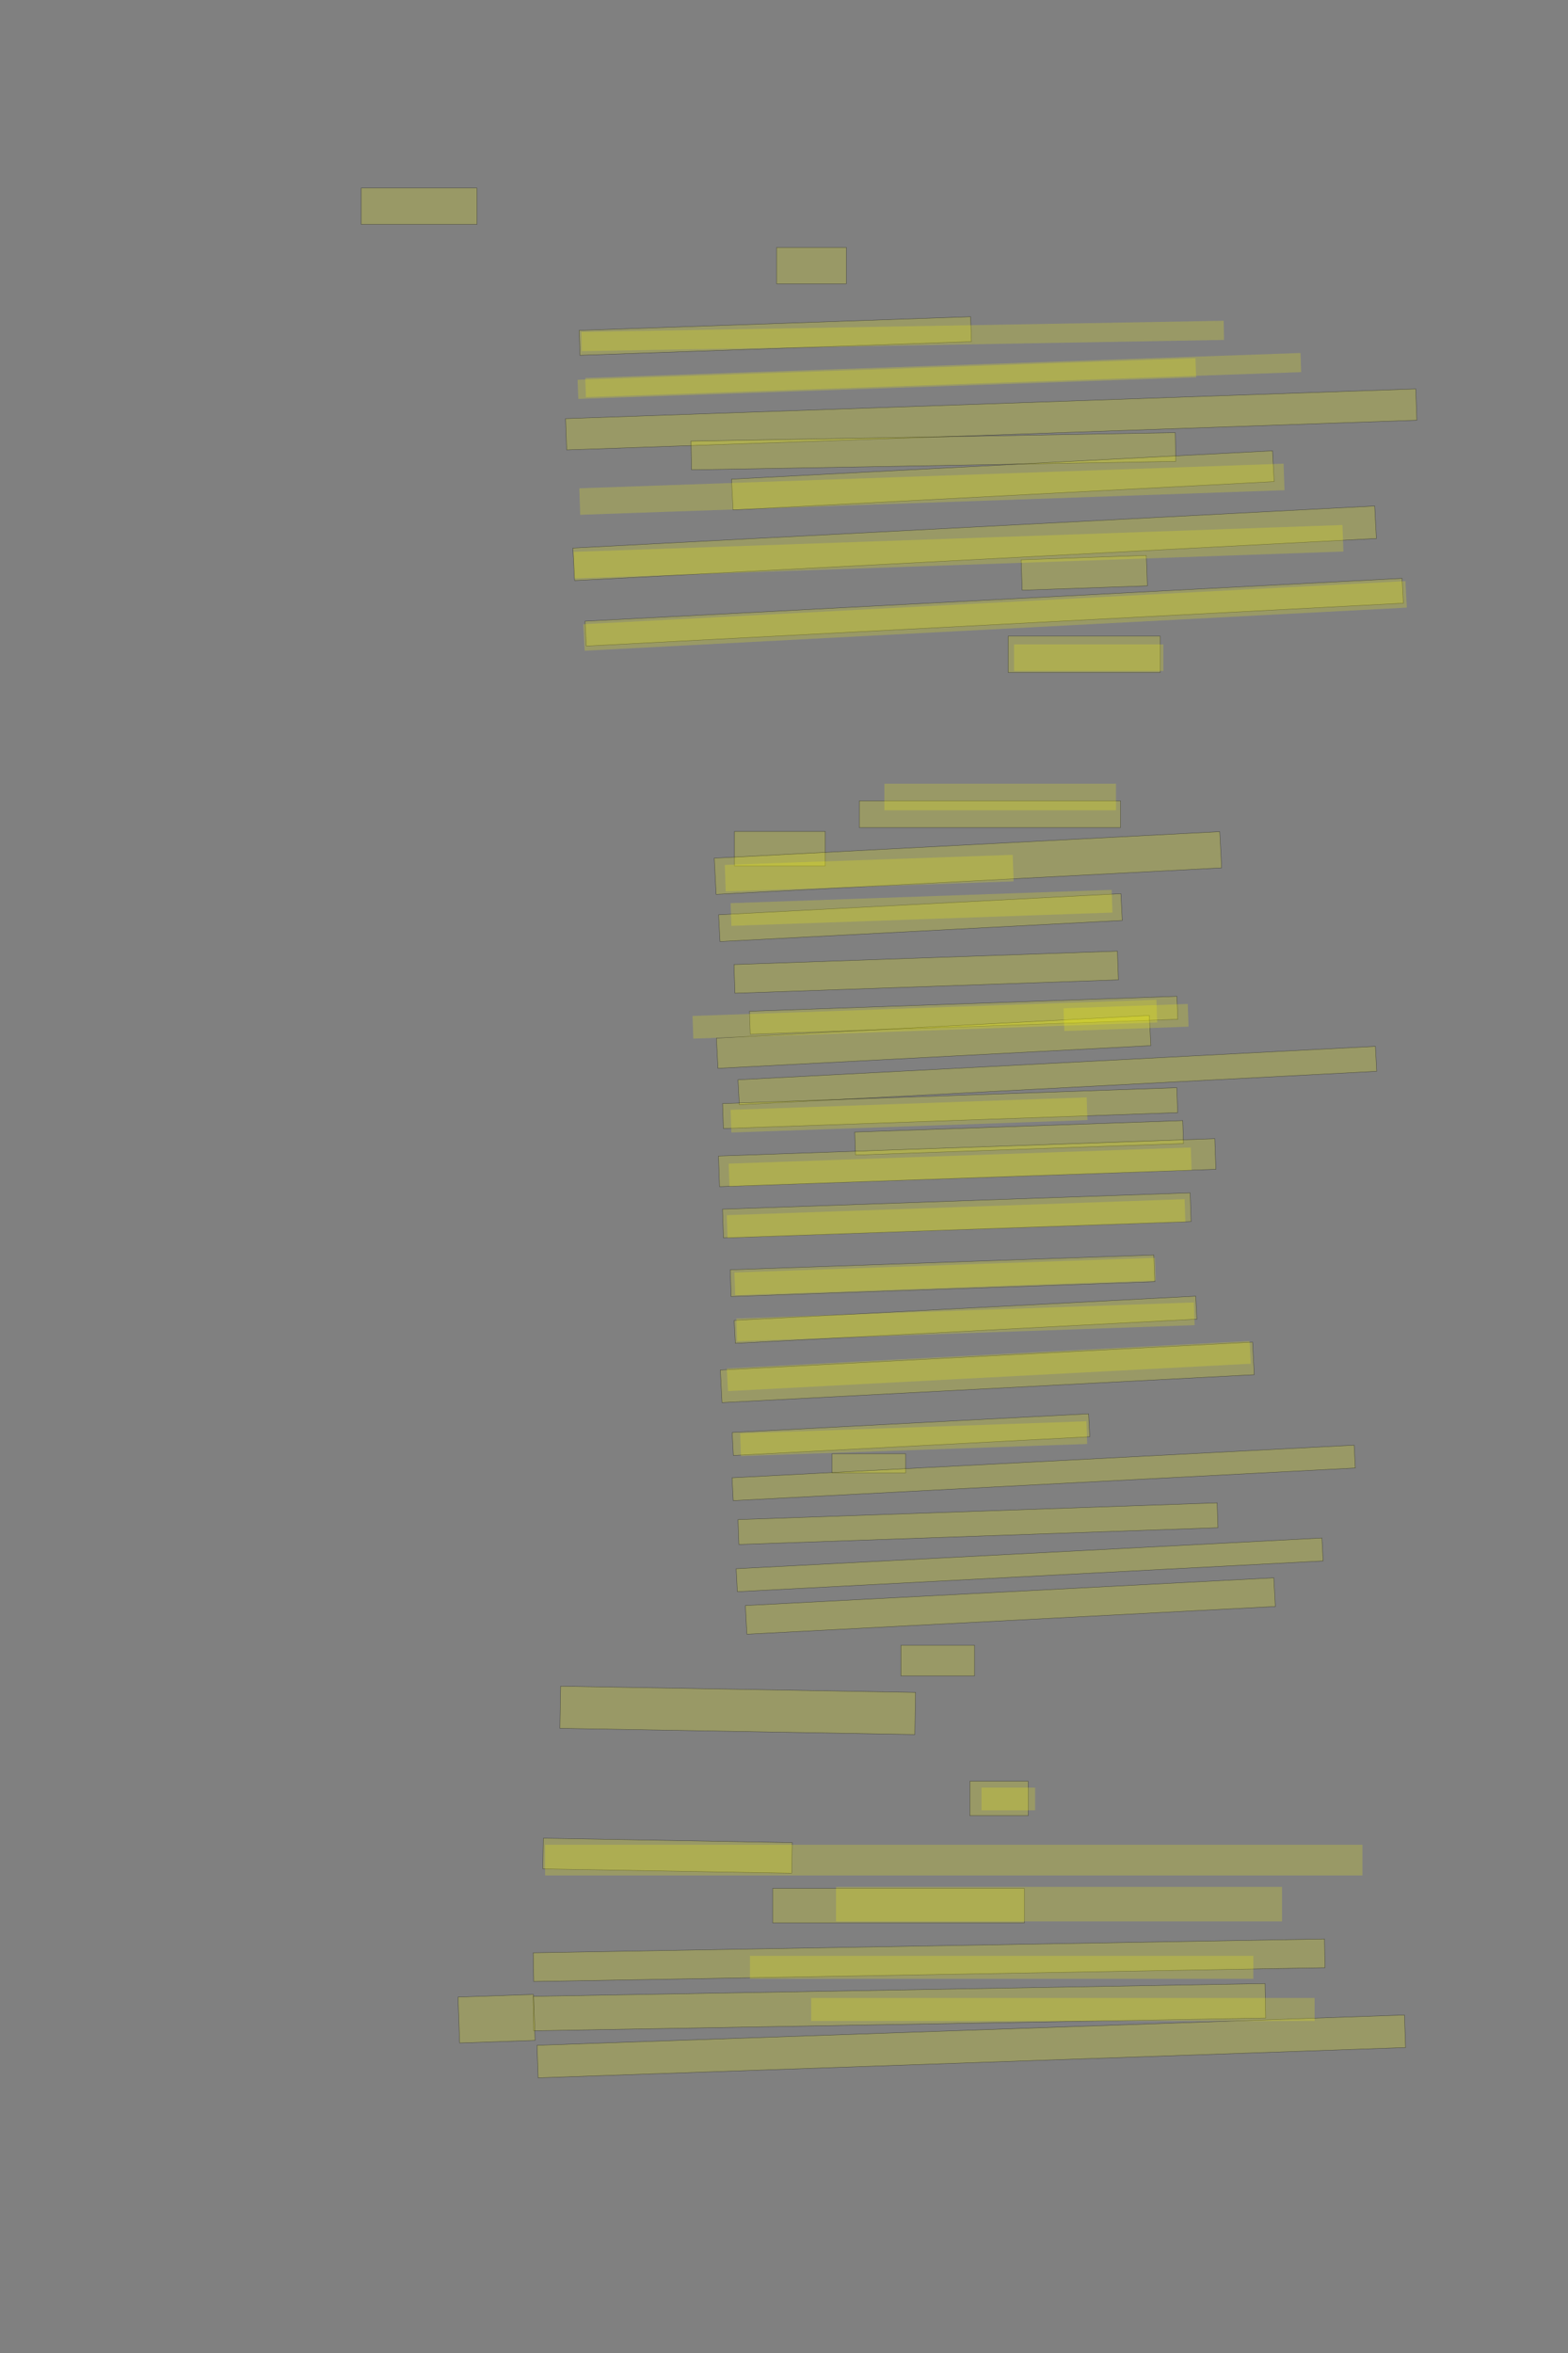 <?xml version="1.0" encoding="UTF-8" standalone="no"?><svg xmlns="http://www.w3.org/2000/svg" xmlns:xlink="http://www.w3.org/1999/xlink" height="6144" width="4096">
 <rect width="100%" height="100%" fill="#808080" stroke="none"/>
 <g>
  <title>Layer 1</title>
  <rect class=" imageannotationLine imageannotationLinked" fill="#FFFF00" fill-opacity="0.2" height="95" id="svg_4" stroke="#000000" stroke-opacity="0.5" width="302.273" x="943.547" xlink:href="#la" y="491"/>
  <rect class=" imageannotationLine imageannotationLinked" fill="#FFFF00" fill-opacity="0.2" height="95" id="svg_6" stroke="#000000" stroke-opacity="0.5" width="182.273" x="2028.547" xlink:href="#lb" y="646"/>
  <rect class=" imageannotationLine imageannotationLinked" fill="#FFFF00" fill-opacity="0.2" height="64.997" id="svg_8" stroke="#000000" stroke-opacity="0.5" transform="rotate(-2 2025.278,877.36) " width="1023.154" x="1513.702" xlink:href="#lc" y="844.862"/>
  <rect class=" imageannotationLine imageannotationLinked" fill="#FFFF00" fill-opacity="0.2" height="81.733" id="svg_16" stroke="#000000" stroke-opacity="0.5" transform="rotate(-2 2589.3,1095.14) " width="2222.273" x="1478.168" xlink:href="#lf" y="1054.273"/>
  <rect class=" imageannotationLine imageannotationLinked" fill="#FFFF00" fill-opacity="0.2" height="75" id="svg_18" stroke="#000000" stroke-opacity="0.5" transform="rotate(-1 2438.282,1178.237) " width="1265.158" x="1805.703" xlink:href="#lg" y="1140.737"/>
  <rect class=" imageannotationLine imageannotationLinked" fill="#FFFF00" fill-opacity="0.2" height="80.496" id="svg_20" stroke="#000000" stroke-opacity="0.5" transform="rotate(-3 2619.606,1254.322) " width="1415.217" x="1911.997" xlink:href="#lh" y="1214.074"/>
  <rect class=" imageannotationLine imageannotationLinked" fill="#FFFF00" fill-opacity="0.2" height="84.966" id="svg_24" stroke="#000000" stroke-opacity="0.5" transform="rotate(-3 2546.01,1418.56) " width="2097.273" x="1497.371" xlink:href="#li" y="1376.078"/>
  <rect class=" imageannotationLine imageannotationLinked" fill="#FFFF00" fill-opacity="0.2" height="79.464" id="svg_26" stroke="#000000" stroke-opacity="0.5" transform="rotate(-2 2832.35,1495.73) " width="327.273" x="2668.712" xlink:href="#lj" y="1456"/>
  <rect class=" imageannotationLine imageannotationLinked" fill="#FFFF00" fill-opacity="0.2" height="64.993" id="svg_28" stroke="#000000" stroke-opacity="0.5" transform="rotate(-3 2597.05,1598.51) " width="2137.273" x="1528.416" xlink:href="#lk" y="1566.01"/>
  <rect class=" imageannotationLine imageannotationLinked" fill="#FFFF00" fill-opacity="0.2" height="95" id="svg_30" stroke="#000000" stroke-opacity="0.5" width="397.273" x="2633.547" xlink:href="#ll" y="1661"/>
  <rect class=" imageannotationLine imageannotationLinked" fill="#FFFF00" fill-opacity="0.2" height="70" id="svg_32" stroke="#000000" stroke-opacity="0.5" width="682.273" x="2244.797" xlink:href="#lm" y="2091"/>
  <rect class=" imageannotationLine imageannotationLinked" fill="#FFFF00" fill-opacity="0.2" height="90" id="svg_34" stroke="#000000" stroke-opacity="0.5" width="237.273" x="1918.547" xlink:href="#ln" y="2171"/>
  <rect class=" imageannotationLine imageannotationLinked" fill="#FFFF00" fill-opacity="0.2" height="94.69" id="svg_36" stroke="#000000" stroke-opacity="0.5" transform="rotate(-3 2528.5,2253.43) " width="1322.273" x="1867.364" xlink:href="#lo" y="2206.085"/>
  <rect class=" imageannotationLine imageannotationLinked" fill="#FFFF00" fill-opacity="0.2" height="69.986" id="svg_38" stroke="#000000" stroke-opacity="0.5" transform="rotate(-3 2404.42,2396.01) " width="1052.273" x="1878.286" xlink:href="#lp" y="2361.02"/>
  <rect class=" imageannotationLine imageannotationLinked" fill="#FFFF00" fill-opacity="0.2" height="74.991" id="svg_40" stroke="#000000" stroke-opacity="0.5" transform="rotate(-2 2419.42,2538.51) " width="1002.273" x="1918.285" xlink:href="#lq" y="2501.013"/>
  <rect class=" imageannotationLine imageannotationLinked" fill="#FFFF00" fill-opacity="0.2" height="60" id="svg_42" stroke="#000000" stroke-opacity="0.5" transform="rotate(-2 2517.18,2651) " width="1117.273" x="1958.547" xlink:href="#lr" y="2621"/>
  <rect class=" imageannotationLine imageannotationLinked" fill="#FFFF00" fill-opacity="0.2" height="78.949" id="svg_44" stroke="#000000" stroke-opacity="0.5" transform="rotate(-3 2438.87,2720.51) " width="1132.273" x="1872.735" xlink:href="#ls" y="2681.035"/>
  <rect class=" imageannotationLine imageannotationLinked" fill="#FFFF00" fill-opacity="0.2" height="65.255" id="svg_46" stroke="#000000" stroke-opacity="0.5" transform="rotate(-3 2762.05,2808.38) " width="1667.273" x="1928.409" xlink:href="#lt" y="2775.749"/>
  <rect class=" imageannotationLine imageannotationLinked" fill="#FFFF00" fill-opacity="0.2" height="65.171" id="svg_48" stroke="#000000" stroke-opacity="0.5" transform="rotate(-2 2481.92,2893.42) " width="1187.273" x="1888.282" xlink:href="#lu" y="2860.836"/>
  <rect class=" imageannotationLine imageannotationLinked" fill="#FFFF00" fill-opacity="0.2" height="60" id="svg_52" stroke="#000000" stroke-opacity="0.5" transform="rotate(-2 2662.18,2971) " width="857.273" x="2233.547" xlink:href="#lv" y="2941"/>
  <rect class=" imageannotationLine imageannotationLinked" fill="#FFFF00" fill-opacity="0.2" height="79.988" id="svg_54" stroke="#000000" stroke-opacity="0.5" transform="rotate(-2 2526.48,3035.85) " width="1297.273" x="1877.843" xlink:href="#lw" y="2995.856"/>
  <rect class=" imageannotationLine imageannotationLinked" fill="#FFFF00" fill-opacity="0.2" height="74.991" id="svg_56" stroke="#000000" stroke-opacity="0.5" transform="rotate(-2 2499.42,3173.51) " width="1222.273" x="1888.285" xlink:href="#lx" y="3136.013"/>
  <rect class=" imageannotationLine imageannotationLinked" fill="#FFFF00" fill-opacity="0.2" height="69.819" id="svg_58" stroke="#000000" stroke-opacity="0.5" transform="rotate(-2 2462.01,3331.09) " width="1107.273" x="1908.376" xlink:href="#ly" y="3296.183"/>
  <rect class=" imageannotationLine imageannotationLinked" fill="#FFFF00" fill-opacity="0.2" height="60" id="svg_60" stroke="#000000" stroke-opacity="0.5" transform="rotate(-3 2522.18,3446) " width="1207.273" x="1918.547" xlink:href="#lz" y="3416"/>
  <rect class=" imageannotationLine imageannotationLinked" fill="#FFFF00" fill-opacity="0.2" height="85.227" id="svg_62" stroke="#000000" stroke-opacity="0.5" transform="rotate(-3 2579.02,3583.4) " width="1392.273" x="1882.887" xlink:href="#laa" y="3540.789"/>
  <rect class=" imageannotationLine imageannotationLinked" fill="#FFFF00" fill-opacity="0.2" height="60" id="svg_64" stroke="#000000" stroke-opacity="0.5" transform="rotate(-3 2379.68,3746) " width="932.273" x="1913.547" xlink:href="#lab" y="3716"/>
  <rect class=" imageannotationLine imageannotationLinked" fill="#FFFF00" fill-opacity="0.2" height="50" id="svg_66" stroke="#000000" stroke-opacity="0.5" width="192.273" x="2173.547" xlink:href="#lac" y="3796"/>
  <rect class=" imageannotationLine imageannotationLinked" fill="#FFFF00" fill-opacity="0.2" height="59.739" id="svg_68" stroke="#000000" stroke-opacity="0.5" transform="rotate(-3 2726.39,3845.91) " width="1627.273" x="1912.756" xlink:href="#lad" y="3816.041"/>
  <rect class=" imageannotationLine imageannotationLinked" fill="#FFFF00" fill-opacity="0.2" height="64.997" id="svg_70" stroke="#000000" stroke-opacity="0.5" transform="rotate(-2 2554.77,3978.5) " width="1252.273" x="1928.634" xlink:href="#lae" y="3945.998"/>
  <rect class=" imageannotationLine imageannotationLinked" fill="#FFFF00" fill-opacity="0.2" height="60" id="svg_72" stroke="#000000" stroke-opacity="0.5" transform="rotate(-3 2689.68,4086) " width="1532.273" x="1923.547" xlink:href="#laf" y="4056"/>
  <rect class=" imageannotationLine imageannotationLinked" fill="#FFFF00" fill-opacity="0.2" height="74.979" id="svg_74" stroke="#000000" stroke-opacity="0.5" transform="rotate(-3 2639.29,4193.52) " width="1382.273" x="1948.155" xlink:href="#lag" y="4156.031"/>
  <rect class=" imageannotationLine imageannotationLinked" fill="#FFFF00" fill-opacity="0.2" height="80" id="svg_76" stroke="#000000" stroke-opacity="0.5" width="192.273" x="2353.547" xlink:href="#lah" y="4296"/>
  <rect class=" imageannotationLine imageannotationLinked" fill="#FFFF00" fill-opacity="0.2" height="110" id="svg_78" stroke="#000000" stroke-opacity="0.5" transform="rotate(1 1927.18,4466) " width="927.273" x="1463.547" xlink:href="#lai" y="4410.999"/>
  <rect class=" imageannotationLine imageannotationLinked" fill="#FFFF00" fill-opacity="0.2" height="90" id="svg_80" stroke="#000000" stroke-opacity="0.5" width="152.273" x="2533.547" xlink:href="#laj" y="4651"/>
  <rect class=" imageannotationLine imageannotationLinked" fill="#FFFF00" fill-opacity="0.2" height="80" id="svg_82" stroke="#000000" stroke-opacity="0.5" transform="rotate(1 1743.749,4845.579) " width="650.135" x="1418.681" xlink:href="#lak" y="4805.579"/>
  <rect class=" imageannotationLine imageannotationLinked" fill="#FFFF00" fill-opacity="0.2" height="90" id="svg_84" stroke="#000000" stroke-opacity="0.5" width="657.273" x="2018.547" xlink:href="#lal" y="4931"/>
  <rect class=" imageannotationLine imageannotationLinked" fill="#FFFF00" fill-opacity="0.2" height="74.998" id="svg_86" stroke="#000000" stroke-opacity="0.5" transform="rotate(-1 2427.05,5118.5) " width="2067.273" x="1393.416" xlink:href="#lam" y="5081.003"/>
  <rect class=" imageannotationLine imageannotationLinked" fill="#FFFF00" fill-opacity="0.2" height="89.995" id="svg_88" stroke="#000000" stroke-opacity="0.5" transform="rotate(-1 2349.42,5241) " width="1912.273" x="1393.285" xlink:href="#lan" y="5196.006"/>
  <rect class=" imageannotationLine imageannotationLinked" fill="#FFFF00" fill-opacity="0.2" height="85.003" id="svg_90" stroke="#000000" stroke-opacity="0.5" transform="rotate(-2 2537.27,5343.5) " width="2267.273" x="1403.634" xlink:href="#lao" y="5300.995"/>
  <rect class=" imageannotationLine imageannotationLinked" fill="#FFFF00" fill-opacity="0.2" height="120" id="svg_92" stroke="#000000" stroke-opacity="0.5" transform="rotate(-2 1297.19,5271.17) " width="197.267" x="1198.556" xlink:href="#lap" y="5211.174"/>
  <rect class=" imageannotationLine imageannotationLinked" fill="#FFFF00" fill-opacity="0.2" height="50" id="svg_2" stroke="#000000" stroke-dasharray="null" stroke-linecap="null" stroke-linejoin="null" stroke-opacity="0.5" stroke-width="null" transform="rotate(-1 2358.087,877.209) " width="1678.084" x="1519.045" xlink:href="#ld" y="852.209"/>
  <rect class=" imageannotationLine imageannotationLinked" fill="#FFFF00" fill-opacity="0.2" height="50" id="svg_5" stroke="#000000" stroke-dasharray="null" stroke-linecap="null" stroke-linejoin="null" stroke-opacity="0.5" stroke-width="null" transform="rotate(-2 2463.907,979.337) " width="1869.558" x="1529.128" xlink:href="#le" y="954.337"/>
  <rect class=" imageannotationLine imageannotationLinked" fill="#FFFF00" fill-opacity="0.2" height="50" id="svg_9" stroke="#000000" stroke-dasharray="null" stroke-linecap="null" stroke-linejoin="null" stroke-opacity="0.5" stroke-width="null" transform="rotate(-2 2316.696,988.517) " width="1614.99" x="1509.201" xlink:href="#laq" y="963.517"/>
  <rect class=" imageannotationLine imageannotationLinked" fill="#FFFF00" fill-opacity="0.2" height="69.281" id="svg_11" stroke="#000000" stroke-dasharray="null" stroke-linecap="null" stroke-linejoin="null" stroke-opacity="0.5" stroke-width="null" transform="rotate(-2 2434.344,1277.502) " width="1840.857" x="1513.915" xlink:href="#lar" y="1242.862"/>
  <rect class=" imageannotationLine imageannotationLinked" fill="#FFFF00" fill-opacity="0.2" height="69.281" id="svg_15" stroke="#000000" stroke-dasharray="null" stroke-linecap="null" stroke-linejoin="null" stroke-opacity="0.5" stroke-width="null" transform="rotate(-2 2503.851,1440.595) " width="2009.589" x="1499.056" xlink:href="#las" y="1405.955"/>
  <rect class=" imageannotationLine imageannotationLinked" fill="#FFFF00" fill-opacity="0.2" height="69.281" id="svg_19" stroke="#000000" stroke-dasharray="null" stroke-linecap="null" stroke-linejoin="null" stroke-opacity="0.5" stroke-width="null" transform="rotate(-3 2599.309,1608.261) " width="2150.571" x="1524.024" xlink:href="#lat" y="1573.62"/>
  <rect class=" imageannotationLine imageannotationLinked" fill="#FFFF00" fill-opacity="0.2" height="69.281" id="svg_22" stroke="#000000" stroke-dasharray="null" stroke-linecap="null" stroke-linejoin="null" stroke-opacity="0.5" stroke-width="null" width="390" x="2649" xlink:href="#lau" y="1682.719"/>
  <rect class=" imageannotationLine imageannotationLinked" fill="#FFFF00" fill-opacity="0.2" height="69.281" id="svg_25" stroke="#000000" stroke-dasharray="null" stroke-linecap="null" stroke-linejoin="null" stroke-opacity="0.5" stroke-width="null" width="605" x="2310.25" xlink:href="#lav" y="2046.469"/>
  <rect class=" imageannotationLine imageannotationLinked" fill="#FFFF00" fill-opacity="0.2" height="69.281" id="svg_29" stroke="#000000" stroke-dasharray="null" stroke-linecap="null" stroke-linejoin="null" stroke-opacity="0.5" stroke-width="null" transform="rotate(-2 2270.563,2279.853) " width="752.516" x="1894.305" xlink:href="#law" y="2245.213"/>
  <rect class=" imageannotationLine imageannotationLinked" fill="#FFFF00" fill-opacity="0.2" height="59.281" id="svg_33" stroke="#000000" stroke-dasharray="null" stroke-linecap="null" stroke-linejoin="null" stroke-opacity="0.5" stroke-width="null" transform="rotate(-2 2407.221,2370.517) " width="995.983" x="1909.23" xlink:href="#lax" y="2340.877"/>
  <rect class=" imageannotationLine imageannotationLinked" fill="#FFFF00" fill-opacity="0.2" height="59.281" id="svg_37" stroke="#000000" stroke-dasharray="null" stroke-linecap="null" stroke-linejoin="null" stroke-opacity="0.5" stroke-width="null" transform="rotate(-2 2415.906,2661.261) " width="1212.434" x="1809.689" xlink:href="#lay" y="2631.621"/>
  <rect class=" imageannotationLine imageannotationLinked" fill="#FFFF00" fill-opacity="0.2" height="59.281" id="svg_41" stroke="#000000" stroke-dasharray="null" stroke-linecap="null" stroke-linejoin="null" stroke-opacity="0.5" stroke-width="null" transform="rotate(-2 2941.48,2656.789) " width="324.631" x="2779.165" xlink:href="#laz" y="2627.149"/>
  <rect class=" imageannotationLine imageannotationLinked" fill="#FFFF00" fill-opacity="0.2" height="59.281" id="svg_45" stroke="#000000" stroke-dasharray="null" stroke-linecap="null" stroke-linejoin="null" stroke-opacity="0.5" stroke-width="null" transform="rotate(-2 2374.543,2911.309) " width="930.598" x="1909.243" xlink:href="#lba" y="2881.669"/>
  <rect class=" imageannotationLine imageannotationLinked" fill="#FFFF00" fill-opacity="0.2" height="59.281" id="svg_49" stroke="#000000" stroke-dasharray="null" stroke-linecap="null" stroke-linejoin="null" stroke-opacity="0.5" stroke-width="null" transform="rotate(-2 2508.114,3046.994) " width="1207.892" x="1904.168" xlink:href="#lbb" y="3017.354"/>
  <rect class=" imageannotationLine imageannotationLinked" fill="#FFFF00" fill-opacity="0.2" height="59.281" id="svg_51" stroke="#000000" stroke-dasharray="null" stroke-linecap="null" stroke-linejoin="null" stroke-opacity="0.5" stroke-width="null" transform="rotate(-2 2497.495,3181.754) " width="1196.661" x="1899.164" xlink:href="#lbc" y="3152.113"/>
  <rect class=" imageannotationLine imageannotationLinked" fill="#FFFF00" fill-opacity="0.2" height="59.281" id="svg_55" stroke="#000000" stroke-dasharray="null" stroke-linecap="null" stroke-linejoin="null" stroke-opacity="0.5" stroke-width="null" transform="rotate(-2 2468.732,3333.107) " width="1099.09" x="1919.188" xlink:href="#lbd" y="3303.467"/>
  <rect class=" imageannotationLine imageannotationLinked" fill="#FFFF00" fill-opacity="0.2" height="59.281" id="svg_59" stroke="#000000" stroke-dasharray="null" stroke-linecap="null" stroke-linejoin="null" stroke-opacity="0.5" stroke-width="null" transform="rotate(-2 2522.078,3451.419) " width="1195.84" x="1924.158" xlink:href="#lbe" y="3421.779"/>
  <rect class=" imageannotationLine imageannotationLinked" fill="#FFFF00" fill-opacity="0.2" height="59.281" id="svg_63" stroke="#000000" stroke-dasharray="null" stroke-linecap="null" stroke-linejoin="null" stroke-opacity="0.5" stroke-width="null" transform="rotate(-3 2582.932,3566.98) " width="1367.36" x="1899.252" xlink:href="#lbf" y="3537.34"/>
  <rect class=" imageannotationLine imageannotationLinked" fill="#FFFF00" fill-opacity="0.2" height="59.281" id="svg_67" stroke="#000000" stroke-dasharray="null" stroke-linecap="null" stroke-linejoin="null" stroke-opacity="0.5" stroke-width="null" transform="rotate(-2 2386.759,3756.581) " width="905.021" x="1934.248" xlink:href="#lbg" y="3726.941"/>
  <rect class=" imageannotationLine imageannotationLinked" fill="#FFFF00" fill-opacity="0.2" height="59.281" id="svg_71" stroke="#000000" stroke-dasharray="null" stroke-linecap="null" stroke-linejoin="null" stroke-opacity="0.5" stroke-width="null" width="140" x="2564" xlink:href="#lbh" y="4667.719"/>
  <rect class=" imageannotationLine imageannotationLinked" fill="#FFFF00" fill-opacity="0.2" height="80" id="svg_75" stroke="#000000" stroke-dasharray="null" stroke-linecap="null" stroke-linejoin="null" stroke-opacity="0.5" stroke-width="null" width="2135" x="1424" xlink:href="#lbi" y="4817"/>
  <rect class=" imageannotationLine imageannotationLinked" fill="#FFFF00" fill-opacity="0.2" height="90" id="svg_79" stroke="#000000" stroke-dasharray="null" stroke-linecap="null" stroke-linejoin="null" stroke-opacity="0.5" stroke-width="null" width="1165" x="2184" xlink:href="#lbj" y="4927"/>
  <rect class=" imageannotationLine imageannotationLinked" fill="#FFFF00" fill-opacity="0.2" height="60" id="svg_83" stroke="#000000" stroke-dasharray="null" stroke-linecap="null" stroke-linejoin="null" stroke-opacity="0.5" stroke-width="null" width="1315" x="1959" xlink:href="#lbk" y="5107"/>
  <rect class=" imageannotationLine imageannotationLinked" fill="#FFFF00" fill-opacity="0.2" height="60" id="svg_87" stroke="#000000" stroke-dasharray="null" stroke-linecap="null" stroke-linejoin="null" stroke-opacity="0.5" stroke-width="null" width="1315" x="2119" xlink:href="#lbl" y="5217"/>
 </g>
</svg>